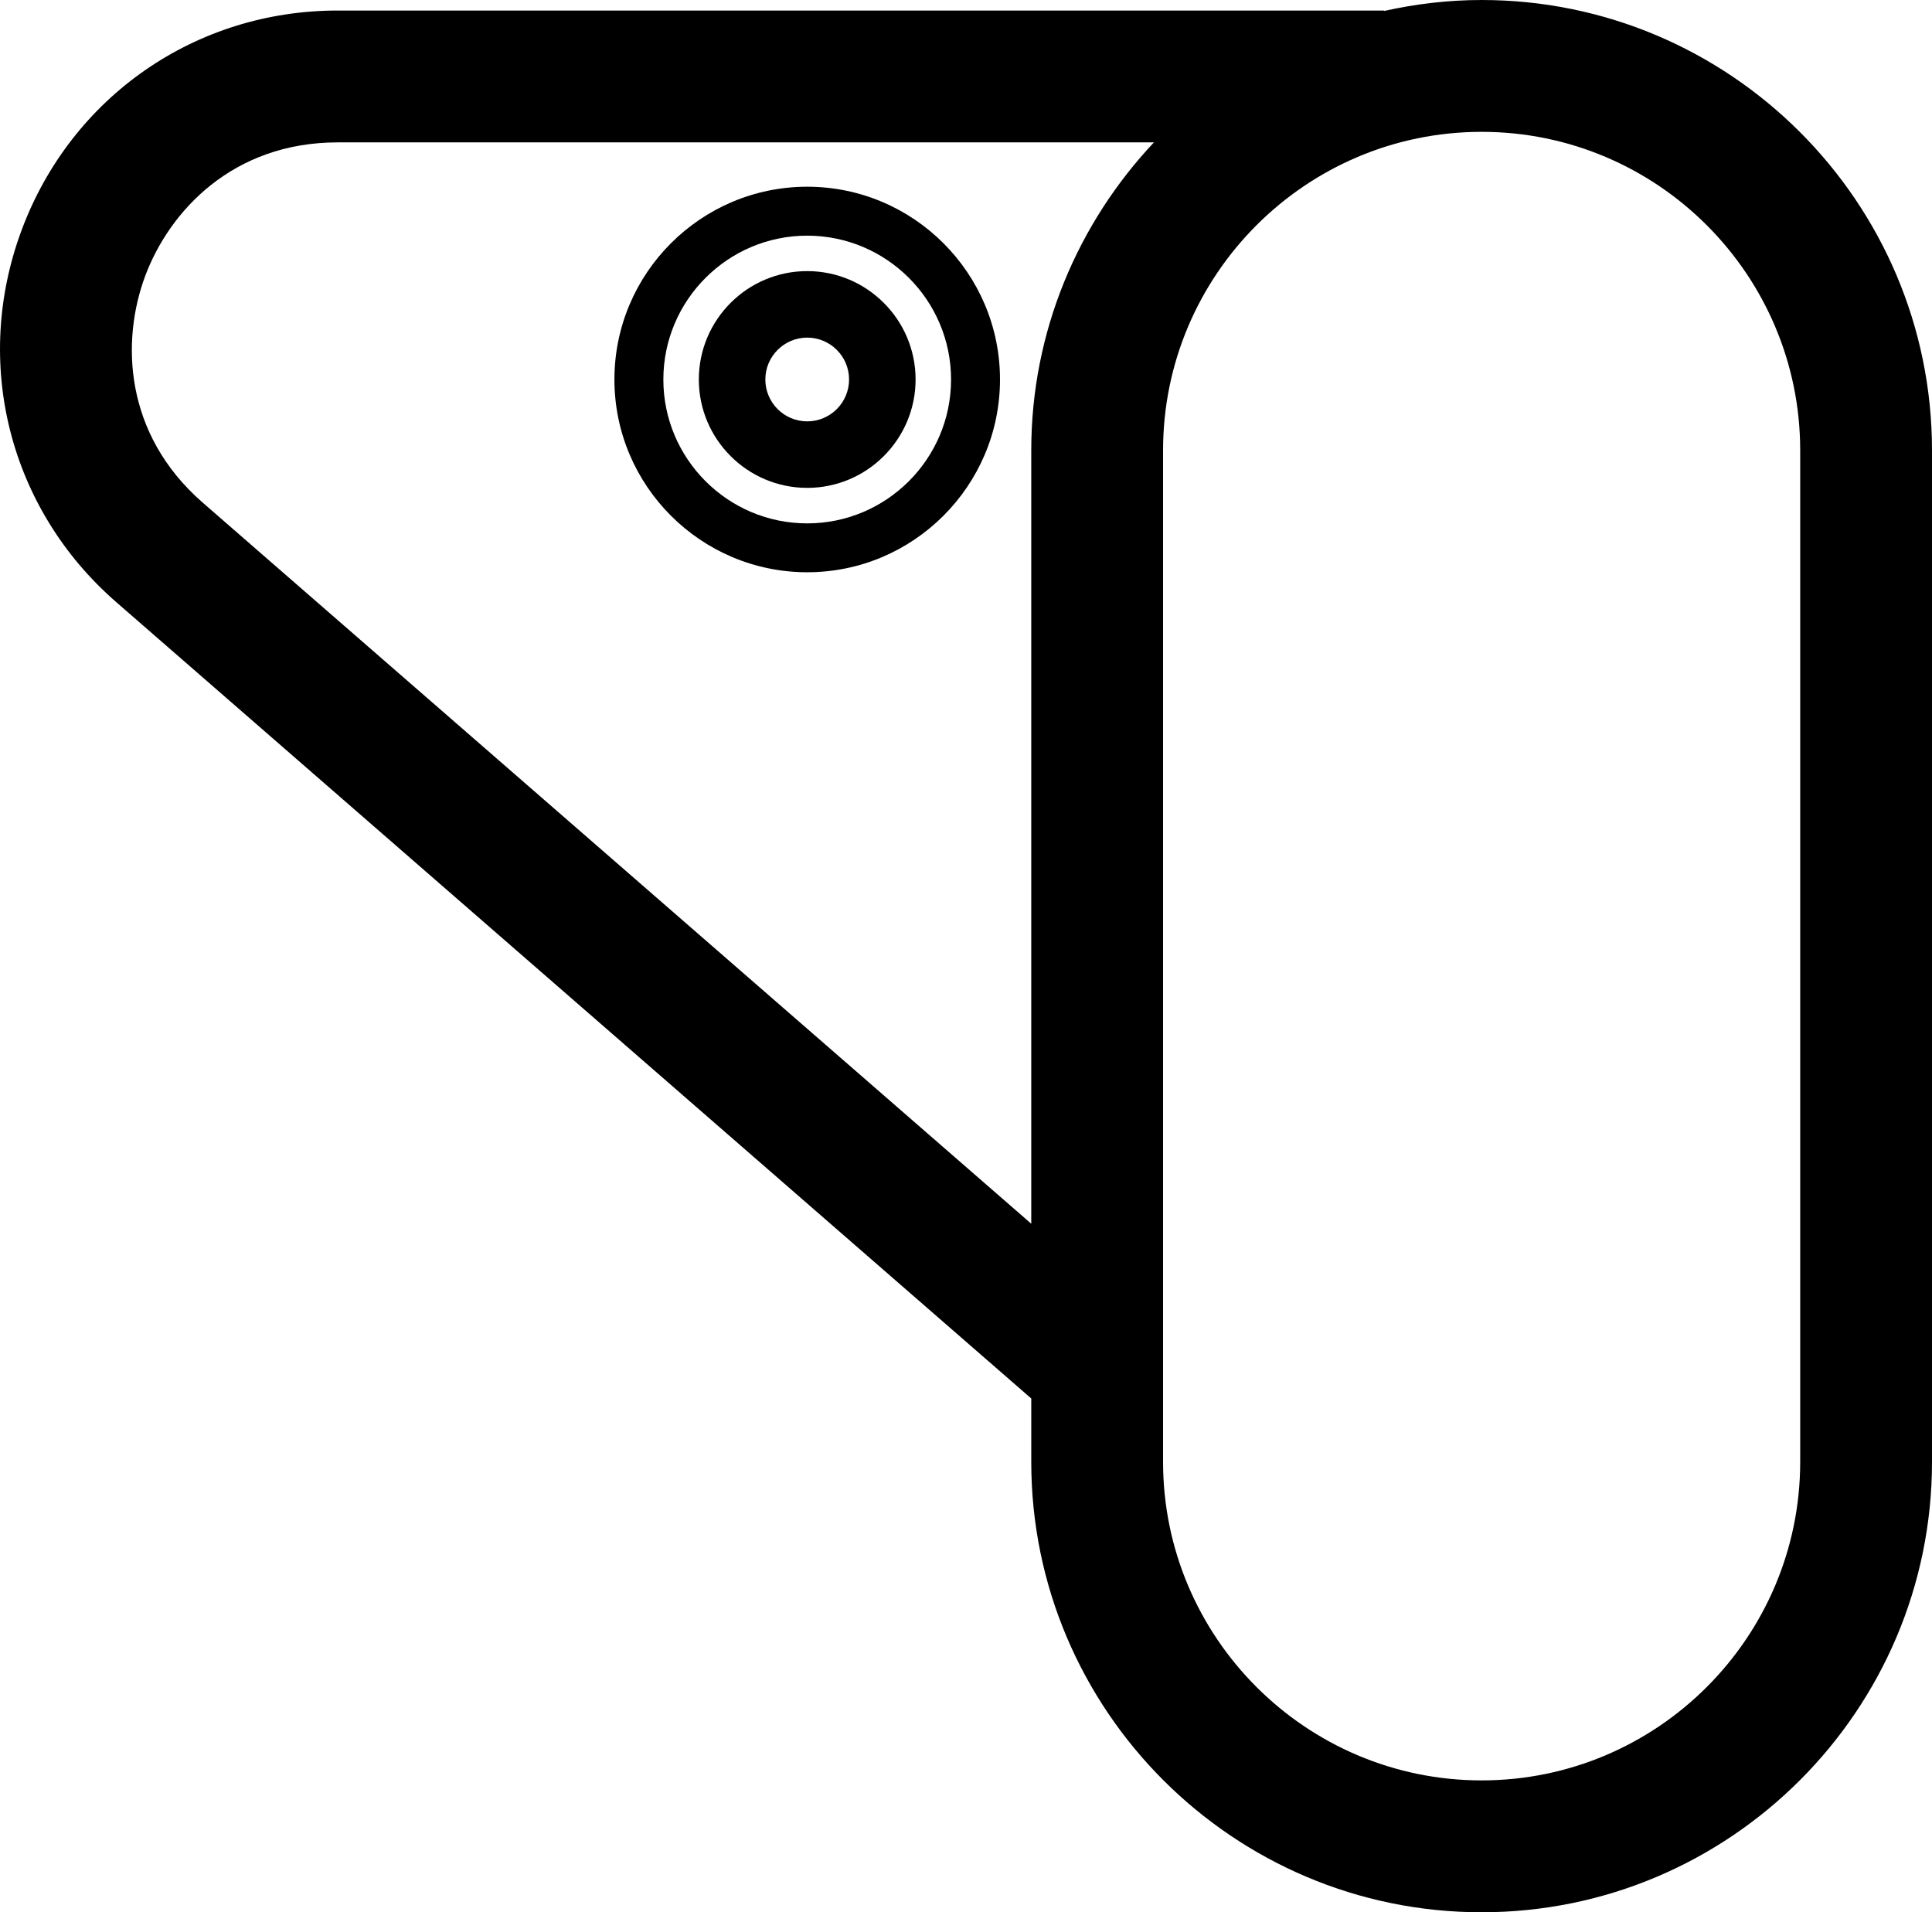 <svg data-name="Layer 1" xmlns="http://www.w3.org/2000/svg" viewBox="0 0 601.28 595.1"><path d="M461.12 0c-10.42 0-20.54 1.23-30.32 3.4v-.12H105.08c-44.21 0-82.79 26.76-98.29 68.17-15.49 41.41-3.96 86.92 29.4 115.95l284.76 247.82v19.72c0 77.29 62.88 140.17 140.17 140.17s140.16-62.88 140.16-140.17V140.17C601.28 62.88 538.41 0 461.12 0Zm-398 156.45C38.46 134.99 37.7 105.9 45.21 85.83c7.51-20.07 27.18-41.52 59.87-41.52h254.05c-23.6 25.1-38.18 58.77-38.18 95.86v240.66L63.12 156.45Zm497.14 298.48c0 54.67-44.47 99.14-99.14 99.14s-99.15-44.47-99.15-99.14V140.17c0-54.67 44.48-99.14 99.15-99.14s99.14 44.47 99.14 99.14v314.76Z"></path><path d="M251.22 84.37c-18.6 0-33.73 15.13-33.73 33.73s15.14 33.73 33.73 33.73 33.73-15.13 33.73-33.73-15.14-33.73-33.73-33.73Zm0 46.76c-7.19 0-13.03-5.85-13.03-13.03s5.84-13.03 13.03-13.03 13.03 5.85 13.03 13.03-5.84 13.03-13.03 13.03Z"></path><path d="M251.22 58.11c-33.08 0-60 26.91-60 59.99s26.92 59.99 60 59.99 60-26.91 60-59.99-26.92-59.99-60-59.99Zm0 104.77c-24.69 0-44.77-20.09-44.77-44.77s20.09-44.77 44.77-44.77 44.77 20.09 44.77 44.77-20.09 44.77-44.77 44.77Z"></path></svg>